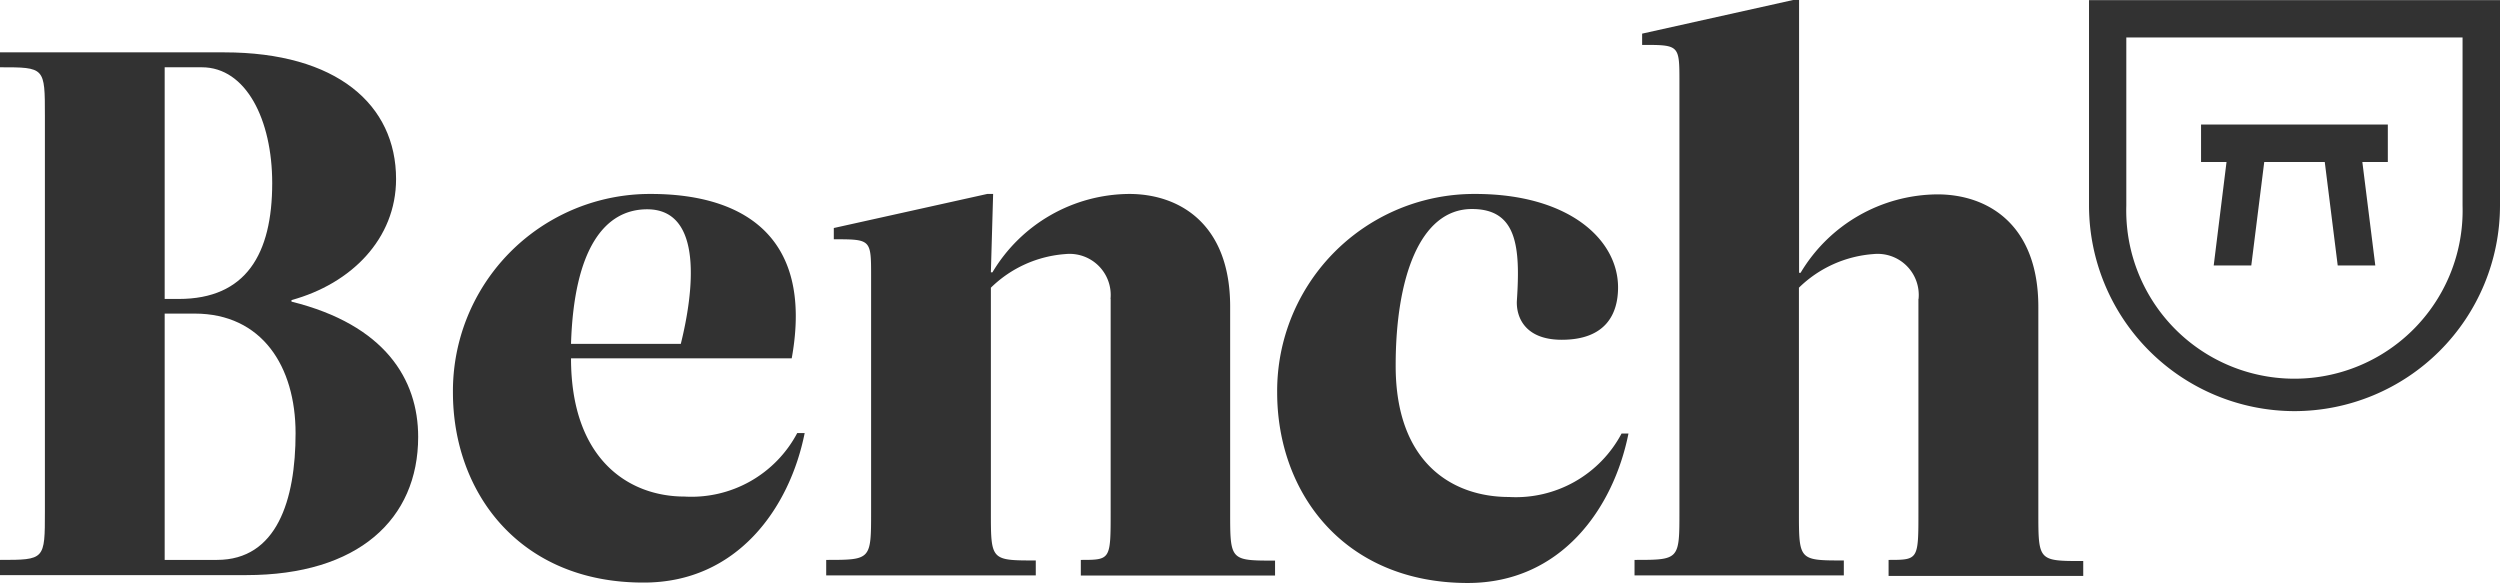 <svg id="Layer_1" data-name="Layer 1" xmlns="http://www.w3.org/2000/svg" viewBox="0 0 177.62 41.42"><defs><style>.cls-1{fill:#323232;}</style></defs><title>_bench</title><path class="cls-1" d="M374.32,308.43a14.62,14.62,0,0,1-14.6-14.6v-14.6h29.2v14.6A14.62,14.62,0,0,1,374.32,308.43Zm-11.95-26.55v11.95a11.95,11.95,0,1,0,23.89,0V281.88H362.37Z" transform="translate(-211.3 -279.22)"/><polygon class="cls-1" points="169.65 8.85 156.38 8.85 156.38 11.51 158.19 11.51 157.28 18.86 159.95 18.86 160.87 11.51 165.17 11.51 166.09 18.86 168.76 18.86 167.84 11.51 169.65 11.51 169.65 8.85"/><path class="cls-1" d="M227.23,282.94c8,0,12.21,3.72,12.21,9,0,4.25-3.19,7.44-7.43,8.6v0.11c6.64,1.65,9,5.52,9,9.61,0,5.84-4.25,9.82-12.21,9.82H211.3V319c3.19,0,3.19,0,3.19-3.45V287.45c0-3.45,0-3.45-3.19-3.45v-1.06h15.93ZM224,300.46c4.78,0,6.64-3.19,6.64-8.23,0-4.51-1.86-8.23-5-8.23H223v16.46H224ZM223,301.52V319h3.72c4.25,0,5.58-4.25,5.58-9s-2.39-8.5-7.17-8.5H223Z" transform="translate(-211.3 -279.22)"/><path class="cls-1" d="M243.48,307.1A14,14,0,0,1,257.55,293c6.11,0,11.63,2.65,10,11.68H251.87c0,7.17,4.09,9.82,8.07,9.82a8.5,8.5,0,0,0,8-4.51h0.53c-1.06,5.31-4.78,10.62-11.42,10.62C248.26,320.64,243.48,314.26,243.48,307.1Zm8.39-3.45h7.8c0.9-3.61,1.65-9.56-2.39-9.56C254.26,294.09,252.08,296.9,251.87,303.64Z" transform="translate(-211.3 -279.22)"/><path class="cls-1" d="M290.2,300.46a2.92,2.92,0,0,0-3.19-3.19,8.43,8.43,0,0,0-5.31,2.39v15.93c0,3.45,0,3.45,3.19,3.45v1.06H270V319c3.19,0,3.19,0,3.19-3.45V298.87c0-2.65,0-2.65-2.65-2.65v-0.8L281.44,293h0.42l-0.16,5.57h0.11a11.4,11.4,0,0,1,9.72-5.57c3.56,0,7.17,2.12,7.17,8v14.6c0,3.45,0,3.45,3.19,3.45v1.06h-13.8V319c2.12,0,2.12,0,2.12-3.45V300.46h0Z" transform="translate(-211.3 -279.22)"/><path class="cls-1" d="M318.51,314.53a8.5,8.5,0,0,0,8-4.51H327c-1.06,5.31-4.78,10.62-11.42,10.62-8.76,0-13.54-6.37-13.54-13.54A14,14,0,0,1,316.12,293c6.64,0,10.14,3.24,10.14,6.64,0,1.86-.85,3.72-4,3.72-2.65,0-3.24-1.65-3.19-2.76,0.26-3.88,0-6.53-3.19-6.53-3.72,0-5.42,4.94-5.42,11.1C310.44,312.14,314.53,314.53,318.51,314.53Z" transform="translate(-211.3 -279.22)"/><path class="cls-1" d="M347.61,300.46a2.92,2.92,0,0,0-3.19-3.19,8.44,8.44,0,0,0-5.31,2.39v15.93c0,3.45,0,3.45,3.19,3.45v1.06H327.43V319c3.19,0,3.19,0,3.19-3.45V285.06c0-2.65,0-2.65-2.65-2.65v-0.8l10.73-2.39h0.42V298.6h0.11a11.41,11.41,0,0,1,9.72-5.57c3.56,0,7.17,2.12,7.17,8v14.6c0,3.45,0,3.45,3.19,3.45v1.06H345.48V319c2.12,0,2.12,0,2.12-3.45V300.46h0Z" transform="translate(-211.3 -279.22)"/></svg>